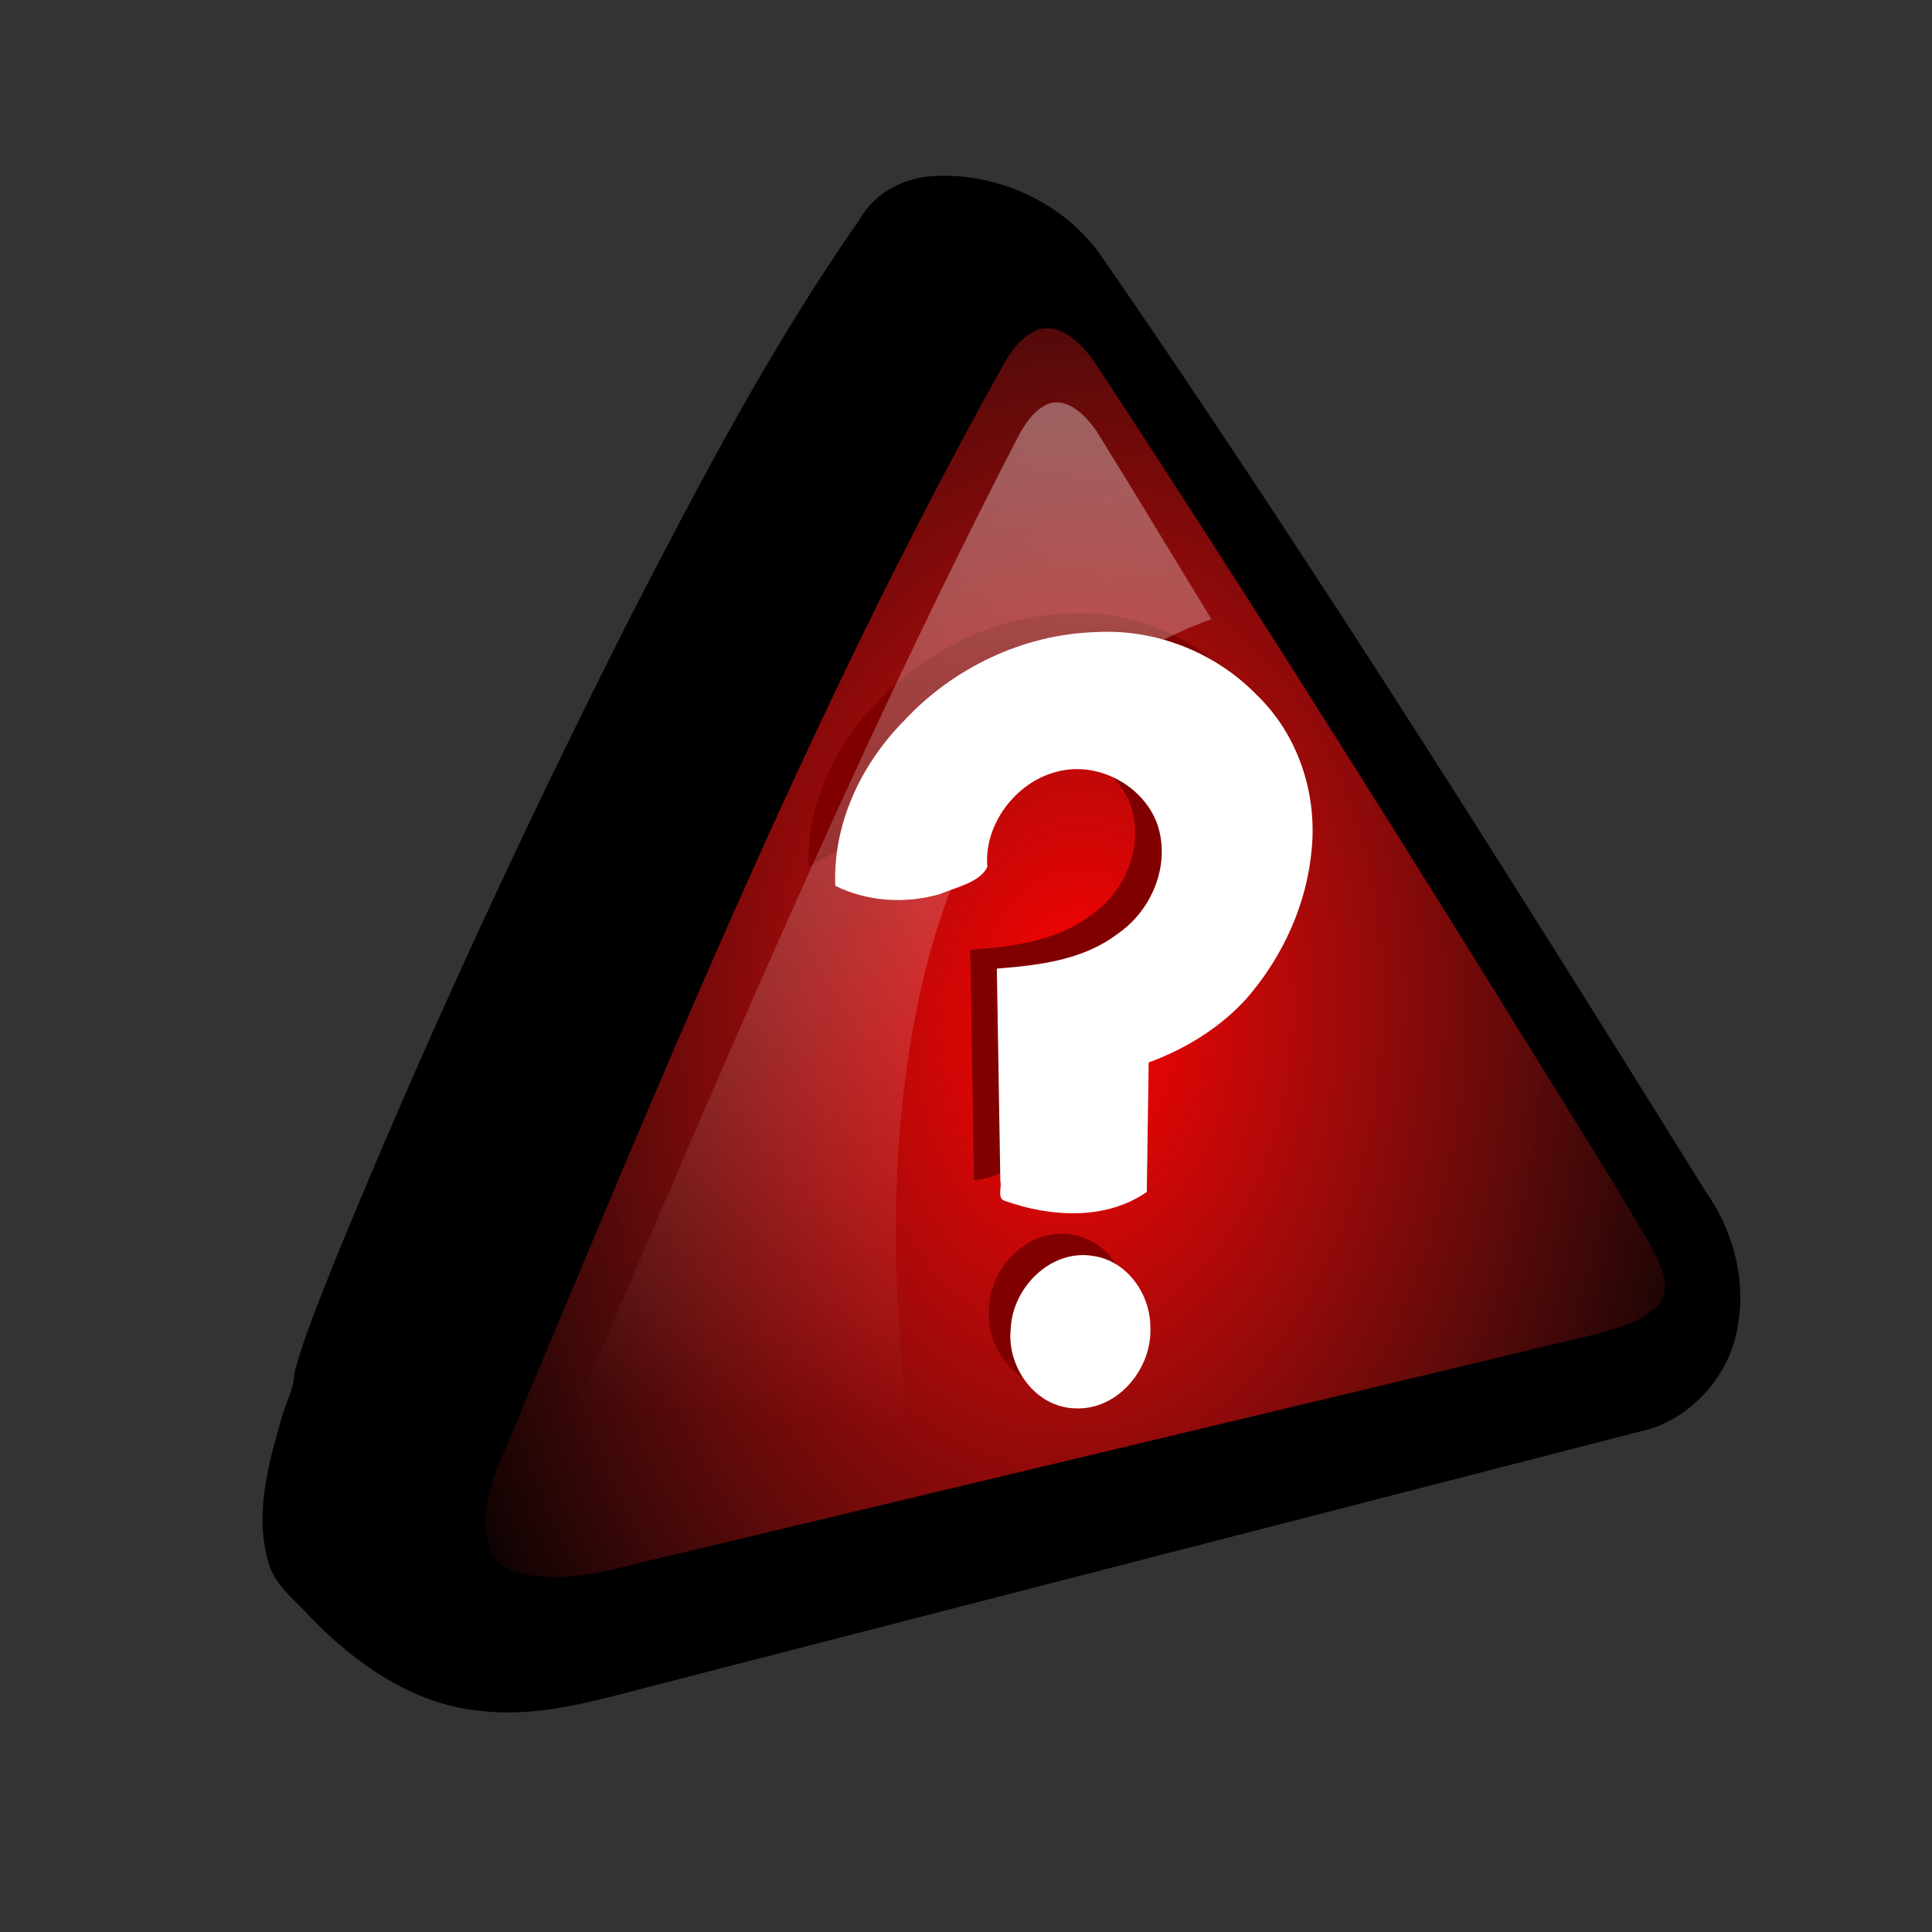 <?xml version="1.0" encoding="UTF-8" standalone="no"?>
<!-- Created with Inkscape (http://www.inkscape.org/) -->

<svg
   xmlns:dc="http://purl.org/dc/elements/1.1/"
   xmlns:cc="http://creativecommons.org/ns#"
   xmlns:rdf="http://www.w3.org/1999/02/22-rdf-syntax-ns#"
   xmlns:svg="http://www.w3.org/2000/svg"
   xmlns="http://www.w3.org/2000/svg"
   xmlns:xlink="http://www.w3.org/1999/xlink"
   xmlns:sodipodi="http://sodipodi.sourceforge.net/DTD/sodipodi-0.dtd"
   xmlns:inkscape="http://www.inkscape.org/namespaces/inkscape"
   version="1.0"
   width="177.54"
   height="177.54"
   id="svg2"
   sodipodi:version="0.32"
   inkscape:version="0.47 r22583"
   sodipodi:docname="question-red.svg"
   inkscape:export-filename="/home/tansell/appengine/combineit/images/question-red.png"
   inkscape:export-xdpi="129.77357"
   inkscape:export-ydpi="129.77357">
  <rect width="100%" height="100%" fill="#333333" stroke="none"/>
  <sodipodi:namedview
     inkscape:window-height="1037"
     inkscape:window-width="1195"
     inkscape:pageshadow="2"
     inkscape:pageopacity="0.0"
     guidetolerance="10.0"
     gridtolerance="10.0"
     objecttolerance="10.0"
     borderopacity="1.0"
     bordercolor="#666666"
     pagecolor="#ffffff"
     id="base"
     inkscape:zoom="2.0417087"
     inkscape:cx="88.7714"
     inkscape:cy="91.345059"
     inkscape:window-x="1326"
     inkscape:window-y="189"
     inkscape:current-layer="svg2"
     showgrid="false"
     inkscape:window-maximized="0" />
  <defs
     id="defs5">
    <inkscape:perspective
       sodipodi:type="inkscape:persp3d"
       inkscape:vp_x="0 : 92.324631 : 1"
       inkscape:vp_y="0 : 1000 : 0"
       inkscape:vp_z="177.5428 : 92.324631 : 1"
       inkscape:persp3d-origin="88.7714 : 61.549754 : 1"
       id="perspective279" />
    <linearGradient
       id="linearGradient2028">
      <stop
         style="stop-color:#05fa4a;stop-opacity:1"
         offset="0"
         id="stop2030" />
      <stop
         style="stop-color:#21fa4a;stop-opacity:0"
         offset="1"
         id="stop2032" />
    </linearGradient>
    <linearGradient
       id="linearGradient3195">
      <stop
         style="stop-color:white;stop-opacity:0.374"
         offset="0"
         id="stop3197" />
      <stop
         style="stop-color:white;stop-opacity:0"
         offset="1"
         id="stop3199" />
    </linearGradient>
    <linearGradient
       id="linearGradient2209">
      <stop
         style="stop-color:red;stop-opacity:1"
         offset="0"
         id="stop2211" />
      <stop
         style="stop-color:#ff2a2a;stop-opacity:0"
         offset="1"
         id="stop2213" />
    </linearGradient>
    <linearGradient
       id="linearGradient15608">
      <stop
         style="stop-color:#89b0f1;stop-opacity:1"
         offset="0"
         id="stop15610" />
      <stop
         style="stop-color:#89b0f1;stop-opacity:0"
         offset="1"
         id="stop15612" />
    </linearGradient>
    <linearGradient
       id="linearGradient10241">
      <stop
         style="stop-color:white;stop-opacity:1"
         offset="0"
         id="stop10243" />
      <stop
         style="stop-color:white;stop-opacity:0"
         offset="1"
         id="stop10245" />
    </linearGradient>
    <linearGradient
       id="linearGradient8440">
      <stop
         style="stop-color:#faed21;stop-opacity:1"
         offset="0"
         id="stop8442" />
      <stop
         style="stop-color:#faed21;stop-opacity:0"
         offset="1"
         id="stop8444" />
    </linearGradient>
    <radialGradient
       cx="410.151"
       cy="551.193"
       r="197.448"
       fx="410.151"
       fy="551.193"
       id="radialGradient8446"
       xlink:href="#linearGradient8440"
       gradientUnits="userSpaceOnUse"
       gradientTransform="matrix(0.651,-0.031,0.028,0.593,124.187,214.45)" />
    <linearGradient
       x1="56.84"
       y1="566.737"
       x2="871.54"
       y2="300.844"
       id="linearGradient10230"
       xlink:href="#linearGradient10241"
       gradientUnits="userSpaceOnUse" />
    <linearGradient
       x1="56.84"
       y1="566.737"
       x2="871.54"
       y2="300.844"
       id="linearGradient12093"
       xlink:href="#linearGradient10241"
       gradientUnits="userSpaceOnUse"
       gradientTransform="translate(-723.267,480.086)" />
    <radialGradient
       cx="410.151"
       cy="551.193"
       r="197.448"
       fx="410.151"
       fy="551.193"
       id="radialGradient12101"
       xlink:href="#linearGradient8440"
       gradientUnits="userSpaceOnUse"
       gradientTransform="matrix(0.651,-0.031,0.028,0.593,338.933,901.342)" />
    <radialGradient
       cx="-330.874"
       cy="1036.596"
       r="197.448"
       fx="-330.874"
       fy="1036.596"
       id="radialGradient15614"
       xlink:href="#linearGradient15608"
       gradientUnits="userSpaceOnUse"
       gradientTransform="matrix(0.628,8.120038e-4,-8.375586e-4,0.648,-113.341,354.675)" />
    <radialGradient
       cx="-330.874"
       cy="1036.596"
       r="197.448"
       fx="-330.874"
       fy="1036.596"
       id="radialGradient15631"
       xlink:href="#linearGradient15608"
       gradientUnits="userSpaceOnUse"
       gradientTransform="matrix(0.628,8.120038e-4,-8.375586e-4,0.648,-113.341,354.675)" />
    <linearGradient
       x1="56.84"
       y1="566.737"
       x2="871.54"
       y2="300.844"
       id="linearGradient15633"
       xlink:href="#linearGradient10241"
       gradientUnits="userSpaceOnUse"
       gradientTransform="translate(-723.267,480.086)" />
    <radialGradient
       cx="-330.874"
       cy="1036.596"
       r="197.448"
       fx="-330.874"
       fy="1036.596"
       id="radialGradient1352"
       xlink:href="#linearGradient15608"
       gradientUnits="userSpaceOnUse"
       gradientTransform="matrix(0.628,8.120038e-4,-8.375586e-4,0.648,-113.341,354.675)" />
    <linearGradient
       x1="56.84"
       y1="566.737"
       x2="871.54"
       y2="300.844"
       id="linearGradient1354"
       xlink:href="#linearGradient10241"
       gradientUnits="userSpaceOnUse"
       gradientTransform="translate(-723.267,480.086)" />
    <linearGradient
       x1="56.84"
       y1="566.737"
       x2="871.54"
       y2="300.844"
       id="linearGradient1357"
       xlink:href="#linearGradient10241"
       gradientUnits="userSpaceOnUse"
       gradientTransform="matrix(0.551,0,0,0.551,-18.183,263.505)" />
    <radialGradient
       cx="-330.874"
       cy="1036.596"
       r="197.448"
       fx="-330.874"
       fy="1036.596"
       id="radialGradient1365"
       xlink:href="#linearGradient15608"
       gradientUnits="userSpaceOnUse"
       gradientTransform="matrix(0.346,4.47043e-4,-4.61112e-4,0.357,594.408,251.91)" />
    <radialGradient
       cx="-330.874"
       cy="1036.596"
       r="197.448"
       fx="-330.874"
       fy="1036.596"
       id="radialGradient1358"
       xlink:href="#linearGradient15608"
       gradientUnits="userSpaceOnUse"
       gradientTransform="matrix(0.628,8.120038e-4,-8.375586e-4,0.648,-113.341,354.675)" />
    <linearGradient
       x1="56.84"
       y1="566.737"
       x2="871.54"
       y2="300.844"
       id="linearGradient1360"
       xlink:href="#linearGradient10241"
       gradientUnits="userSpaceOnUse"
       gradientTransform="translate(-723.267,480.086)" />
    <linearGradient
       x1="355.053"
       y1="230.748"
       x2="324.758"
       y2="593.933"
       id="linearGradient2191"
       xlink:href="#linearGradient3195"
       gradientUnits="userSpaceOnUse"
       gradientTransform="matrix(0.553,0,0,0.553,-8.679,-52.478)" />
    <radialGradient
       cx="191.852"
       cy="191.795"
       r="109.161"
       fx="191.852"
       fy="191.795"
       id="radialGradient2215"
       xlink:href="#linearGradient2209"
       gradientUnits="userSpaceOnUse"
       gradientTransform="matrix(-0.107,1.752,-1.206,-0.073,459.558,-121.706)" />
    <radialGradient
       cx="191.852"
       cy="191.795"
       r="109.161"
       fx="191.852"
       fy="191.795"
       id="radialGradient2222"
       xlink:href="#linearGradient2209"
       gradientUnits="userSpaceOnUse"
       gradientTransform="matrix(-0.107,1.752,-1.206,-0.073,459.558,-121.706)" />
    <linearGradient
       x1="355.053"
       y1="230.748"
       x2="324.758"
       y2="593.933"
       id="linearGradient2224"
       xlink:href="#linearGradient3195"
       gradientUnits="userSpaceOnUse"
       gradientTransform="matrix(0.553,0,0,0.553,-8.679,-52.478)" />
    <linearGradient
       x1="369.437"
       y1="97.694"
       x2="306.778"
       y2="669.45"
       id="linearGradient2283"
       xlink:href="#linearGradient3195"
       gradientUnits="userSpaceOnUse"
       gradientTransform="matrix(0.137,0,0,0.137,241.05,5.281)" />
    <linearGradient
       x1="355.053"
       y1="230.748"
       x2="324.758"
       y2="593.933"
       id="linearGradient1961"
       xlink:href="#linearGradient3195"
       gradientUnits="userSpaceOnUse"
       gradientTransform="matrix(0.275,0,0,0.275,196.171,-0.751)" />
    <radialGradient
       cx="191.852"
       cy="191.795"
       r="109.161"
       fx="191.852"
       fy="191.795"
       id="radialGradient1969"
       xlink:href="#linearGradient15608"
       gradientUnits="userSpaceOnUse"
       gradientTransform="matrix(-0.053,0.873,-0.601,-0.037,429.447,-35.24)" />
    <linearGradient
       x1="355.053"
       y1="230.748"
       x2="324.758"
       y2="593.933"
       id="linearGradient1973"
       xlink:href="#linearGradient3195"
       gradientUnits="userSpaceOnUse"
       gradientTransform="matrix(0.275,0,0,0.275,366.166,-0.751)" />
    <radialGradient
       cx="191.852"
       cy="191.795"
       r="109.161"
       fx="191.852"
       fy="191.795"
       id="radialGradient1981"
       xlink:href="#linearGradient8440"
       gradientUnits="userSpaceOnUse"
       gradientTransform="matrix(-0.053,0.873,-0.601,-0.037,599.443,-35.24)" />
    <linearGradient
       x1="355.053"
       y1="230.748"
       x2="324.758"
       y2="593.933"
       id="linearGradient2017"
       xlink:href="#linearGradient3195"
       gradientUnits="userSpaceOnUse"
       gradientTransform="matrix(0.275,0,0,0.275,534.928,-0.751)" />
    <radialGradient
       cx="191.852"
       cy="191.795"
       r="109.161"
       fx="191.852"
       fy="191.795"
       id="radialGradient2025"
       xlink:href="#linearGradient2028"
       gradientUnits="userSpaceOnUse"
       gradientTransform="matrix(-0.053,0.873,-0.601,-0.037,768.205,-35.24)" />
    <radialGradient
       cx="191.852"
       cy="191.795"
       r="109.161"
       fx="191.852"
       fy="191.795"
       id="radialGradient2054"
       xlink:href="#linearGradient2028"
       gradientUnits="userSpaceOnUse"
       gradientTransform="matrix(-0.053,0.873,-0.601,-0.037,768.205,-35.24)" />
    <linearGradient
       x1="355.053"
       y1="230.748"
       x2="324.758"
       y2="593.933"
       id="linearGradient2056"
       xlink:href="#linearGradient3195"
       gradientUnits="userSpaceOnUse"
       gradientTransform="matrix(0.275,0,0,0.275,534.928,-0.751)" />
    <radialGradient
       cx="191.852"
       cy="191.795"
       r="109.161"
       fx="191.852"
       fy="191.795"
       id="radialGradient2140"
       xlink:href="#linearGradient8440"
       gradientUnits="userSpaceOnUse"
       gradientTransform="matrix(-0.053,0.873,-0.601,-0.037,599.443,-35.24)" />
    <linearGradient
       x1="355.053"
       y1="230.748"
       x2="324.758"
       y2="593.933"
       id="linearGradient2142"
       xlink:href="#linearGradient3195"
       gradientUnits="userSpaceOnUse"
       gradientTransform="matrix(0.275,0,0,0.275,366.166,-0.751)" />
    <radialGradient
       cx="191.852"
       cy="191.795"
       r="109.161"
       fx="191.852"
       fy="191.795"
       id="radialGradient2144"
       xlink:href="#linearGradient15608"
       gradientUnits="userSpaceOnUse"
       gradientTransform="matrix(-0.053,0.873,-0.601,-0.037,429.447,-35.24)" />
    <linearGradient
       x1="355.053"
       y1="230.748"
       x2="324.758"
       y2="593.933"
       id="linearGradient2146"
       xlink:href="#linearGradient3195"
       gradientUnits="userSpaceOnUse"
       gradientTransform="matrix(0.275,0,0,0.275,196.171,-0.751)" />
    <radialGradient
       cx="191.852"
       cy="191.795"
       r="109.161"
       fx="191.852"
       fy="191.795"
       id="radialGradient2148"
       xlink:href="#linearGradient2028"
       gradientUnits="userSpaceOnUse"
       gradientTransform="matrix(-0.053,0.873,-0.601,-0.037,768.205,-35.24)" />
    <linearGradient
       x1="355.053"
       y1="230.748"
       x2="324.758"
       y2="593.933"
       id="linearGradient2150"
       xlink:href="#linearGradient3195"
       gradientUnits="userSpaceOnUse"
       gradientTransform="matrix(0.275,0,0,0.275,534.928,-0.751)" />
    <linearGradient
       x1="355.053"
       y1="230.748"
       x2="324.758"
       y2="593.933"
       id="linearGradient1930"
       xlink:href="#linearGradient3195"
       gradientUnits="userSpaceOnUse"
       gradientTransform="matrix(0.275,0,0,0.275,-9.036,-24.945)" />
    <radialGradient
       cx="191.852"
       cy="191.795"
       r="109.161"
       fx="191.852"
       fy="191.795"
       id="radialGradient1938"
       xlink:href="#linearGradient2209"
       gradientUnits="userSpaceOnUse"
       gradientTransform="matrix(-0.053,0.873,-0.601,-0.037,224.24,-59.435)" />
    <radialGradient
       cx="191.852"
       cy="191.795"
       r="109.161"
       fx="191.852"
       fy="191.795"
       id="radialGradient2412"
       xlink:href="#linearGradient8440"
       gradientUnits="userSpaceOnUse"
       gradientTransform="matrix(-0.053,0.873,-0.601,-0.037,410.524,-107.3)" />
    <linearGradient
       x1="355.053"
       y1="230.748"
       x2="324.758"
       y2="593.933"
       id="linearGradient2433"
       xlink:href="#linearGradient3195"
       gradientUnits="userSpaceOnUse"
       gradientTransform="matrix(0.275,0,0,0.275,366.166,-0.751)" />
    <radialGradient
       cx="191.852"
       cy="191.795"
       r="109.161"
       fx="191.852"
       fy="191.795"
       id="radialGradient2227"
       xlink:href="#linearGradient8440"
       gradientUnits="userSpaceOnUse"
       gradientTransform="matrix(-0.053,0.873,-0.601,-0.037,599.443,-35.24)" />
    <linearGradient
       x1="355.053"
       y1="230.748"
       x2="324.758"
       y2="593.933"
       id="linearGradient2229"
       xlink:href="#linearGradient3195"
       gradientUnits="userSpaceOnUse"
       gradientTransform="matrix(0.275,0,0,0.275,196.171,-0.751)" />
    <radialGradient
       cx="191.852"
       cy="191.795"
       r="109.161"
       fx="191.852"
       fy="191.795"
       id="radialGradient2429"
       xlink:href="#linearGradient15608"
       gradientUnits="userSpaceOnUse"
       gradientTransform="matrix(-0.053,0.873,-0.601,-0.037,429.447,-35.24)" />
    <linearGradient
       x1="355.053"
       y1="230.748"
       x2="324.758"
       y2="593.933"
       id="linearGradient2427"
       xlink:href="#linearGradient3195"
       gradientUnits="userSpaceOnUse"
       gradientTransform="matrix(0.275,0,0,0.275,534.928,-0.751)" />
    <radialGradient
       cx="191.852"
       cy="191.795"
       r="109.161"
       fx="191.852"
       fy="191.795"
       id="radialGradient2235"
       xlink:href="#linearGradient2028"
       gradientUnits="userSpaceOnUse"
       gradientTransform="matrix(-0.053,0.873,-0.601,-0.037,768.205,-35.24)" />
    <linearGradient
       id="linearGradient2422">
      <stop
         style="stop-color:#05fa4a;stop-opacity:1"
         offset="0"
         id="stop2239" />
      <stop
         style="stop-color:#21fa4a;stop-opacity:0"
         offset="1"
         id="stop2241" />
    </linearGradient>
    <linearGradient
       id="linearGradient2243">
      <stop
         style="stop-color:white;stop-opacity:0.374"
         offset="0"
         id="stop2245" />
      <stop
         style="stop-color:white;stop-opacity:0"
         offset="1"
         id="stop2247" />
    </linearGradient>
    <linearGradient
       id="linearGradient2255">
      <stop
         style="stop-color:#89b0f1;stop-opacity:1"
         offset="0"
         id="stop2257" />
      <stop
         style="stop-color:#89b0f1;stop-opacity:0"
         offset="1"
         id="stop2259" />
    </linearGradient>
    <linearGradient
       id="linearGradient2261">
      <stop
         style="stop-color:white;stop-opacity:1"
         offset="0"
         id="stop2263" />
      <stop
         style="stop-color:white;stop-opacity:0"
         offset="1"
         id="stop2265" />
    </linearGradient>
    <linearGradient
       id="linearGradient2267">
      <stop
         style="stop-color:#faed21;stop-opacity:1"
         offset="0"
         id="stop2269" />
      <stop
         style="stop-color:#faed21;stop-opacity:0"
         offset="1"
         id="stop2271" />
    </linearGradient>
    <radialGradient
       cx="410.151"
       cy="551.193"
       r="197.448"
       fx="410.151"
       fy="551.193"
       id="radialGradient2273"
       xlink:href="#linearGradient8440"
       gradientUnits="userSpaceOnUse"
       gradientTransform="matrix(0.651,-0.031,0.028,0.593,124.187,214.45)" />
    <linearGradient
       x1="56.84"
       y1="566.737"
       x2="871.54"
       y2="300.844"
       id="linearGradient2275"
       xlink:href="#linearGradient10241"
       gradientUnits="userSpaceOnUse" />
    <linearGradient
       x1="56.84"
       y1="566.737"
       x2="871.54"
       y2="300.844"
       id="linearGradient2277"
       xlink:href="#linearGradient10241"
       gradientUnits="userSpaceOnUse"
       gradientTransform="translate(-723.267,480.086)" />
    <radialGradient
       cx="410.151"
       cy="551.193"
       r="197.448"
       fx="410.151"
       fy="551.193"
       id="radialGradient2279"
       xlink:href="#linearGradient8440"
       gradientUnits="userSpaceOnUse"
       gradientTransform="matrix(0.651,-0.031,0.028,0.593,338.933,901.342)" />
    <radialGradient
       cx="-330.874"
       cy="1036.596"
       r="197.448"
       fx="-330.874"
       fy="1036.596"
       id="radialGradient2281"
       xlink:href="#linearGradient15608"
       gradientUnits="userSpaceOnUse"
       gradientTransform="matrix(0.628,8.120038e-4,-8.375586e-4,0.648,-113.341,354.675)" />
    <radialGradient
       cx="-330.874"
       cy="1036.596"
       r="197.448"
       fx="-330.874"
       fy="1036.596"
       id="radialGradient2283"
       xlink:href="#linearGradient15608"
       gradientUnits="userSpaceOnUse"
       gradientTransform="matrix(0.628,8.120038e-4,-8.375586e-4,0.648,-113.341,354.675)" />
    <linearGradient
       x1="56.84"
       y1="566.737"
       x2="871.54"
       y2="300.844"
       id="linearGradient2285"
       xlink:href="#linearGradient10241"
       gradientUnits="userSpaceOnUse"
       gradientTransform="translate(-723.267,480.086)" />
    <radialGradient
       cx="-330.874"
       cy="1036.596"
       r="197.448"
       fx="-330.874"
       fy="1036.596"
       id="radialGradient2287"
       xlink:href="#linearGradient15608"
       gradientUnits="userSpaceOnUse"
       gradientTransform="matrix(0.628,8.120038e-4,-8.375586e-4,0.648,-113.341,354.675)" />
    <linearGradient
       x1="56.84"
       y1="566.737"
       x2="871.54"
       y2="300.844"
       id="linearGradient2289"
       xlink:href="#linearGradient10241"
       gradientUnits="userSpaceOnUse"
       gradientTransform="translate(-723.267,480.086)" />
    <linearGradient
       x1="56.84"
       y1="566.737"
       x2="871.54"
       y2="300.844"
       id="linearGradient2291"
       xlink:href="#linearGradient10241"
       gradientUnits="userSpaceOnUse"
       gradientTransform="matrix(0.551,0,0,0.551,-18.183,263.505)" />
    <radialGradient
       cx="-330.874"
       cy="1036.596"
       r="197.448"
       fx="-330.874"
       fy="1036.596"
       id="radialGradient2293"
       xlink:href="#linearGradient15608"
       gradientUnits="userSpaceOnUse"
       gradientTransform="matrix(0.346,4.47043e-4,-4.61112e-4,0.357,594.408,251.91)" />
    <radialGradient
       cx="-330.874"
       cy="1036.596"
       r="197.448"
       fx="-330.874"
       fy="1036.596"
       id="radialGradient2295"
       xlink:href="#linearGradient15608"
       gradientUnits="userSpaceOnUse"
       gradientTransform="matrix(0.628,8.120038e-4,-8.375586e-4,0.648,-113.341,354.675)" />
    <linearGradient
       x1="56.84"
       y1="566.737"
       x2="871.54"
       y2="300.844"
       id="linearGradient2297"
       xlink:href="#linearGradient10241"
       gradientUnits="userSpaceOnUse"
       gradientTransform="translate(-723.267,480.086)" />
    <linearGradient
       x1="355.053"
       y1="230.748"
       x2="324.758"
       y2="593.933"
       id="linearGradient2299"
       xlink:href="#linearGradient3195"
       gradientUnits="userSpaceOnUse"
       gradientTransform="matrix(0.553,0,0,0.553,-8.679,-52.478)" />
    <radialGradient
       cx="191.852"
       cy="191.795"
       r="109.161"
       fx="191.852"
       fy="191.795"
       id="radialGradient2301"
       xlink:href="#linearGradient2209"
       gradientUnits="userSpaceOnUse"
       gradientTransform="matrix(-0.107,1.752,-1.206,-0.073,459.558,-121.706)" />
    <radialGradient
       cx="191.852"
       cy="191.795"
       r="109.161"
       fx="191.852"
       fy="191.795"
       id="radialGradient2303"
       xlink:href="#linearGradient2209"
       gradientUnits="userSpaceOnUse"
       gradientTransform="matrix(-0.107,1.752,-1.206,-0.073,459.558,-121.706)" />
    <linearGradient
       x1="355.053"
       y1="230.748"
       x2="324.758"
       y2="593.933"
       id="linearGradient2305"
       xlink:href="#linearGradient3195"
       gradientUnits="userSpaceOnUse"
       gradientTransform="matrix(0.553,0,0,0.553,-8.679,-52.478)" />
    <linearGradient
       x1="369.437"
       y1="97.694"
       x2="306.778"
       y2="669.45"
       id="linearGradient2391"
       xlink:href="#linearGradient3195"
       gradientUnits="userSpaceOnUse"
       gradientTransform="matrix(0.137,0,0,0.137,241.05,5.281)" />
    <linearGradient
       x1="355.053"
       y1="230.748"
       x2="324.758"
       y2="593.933"
       id="linearGradient2309"
       xlink:href="#linearGradient3195"
       gradientUnits="userSpaceOnUse"
       gradientTransform="matrix(0.275,0,0,0.275,196.171,-0.751)" />
    <radialGradient
       cx="191.852"
       cy="191.795"
       r="109.161"
       fx="191.852"
       fy="191.795"
       id="radialGradient2311"
       xlink:href="#linearGradient15608"
       gradientUnits="userSpaceOnUse"
       gradientTransform="matrix(-0.053,0.873,-0.601,-0.037,429.447,-35.24)" />
    <linearGradient
       x1="355.053"
       y1="230.748"
       x2="324.758"
       y2="593.933"
       id="linearGradient2313"
       xlink:href="#linearGradient3195"
       gradientUnits="userSpaceOnUse"
       gradientTransform="matrix(0.275,0,0,0.275,366.166,-0.751)" />
    <radialGradient
       cx="191.852"
       cy="191.795"
       r="109.161"
       fx="191.852"
       fy="191.795"
       id="radialGradient2315"
       xlink:href="#linearGradient8440"
       gradientUnits="userSpaceOnUse"
       gradientTransform="matrix(-0.053,0.873,-0.601,-0.037,599.443,-35.24)" />
    <linearGradient
       x1="355.053"
       y1="230.748"
       x2="324.758"
       y2="593.933"
       id="linearGradient2385"
       xlink:href="#linearGradient3195"
       gradientUnits="userSpaceOnUse"
       gradientTransform="matrix(0.275,0,0,0.275,534.928,-0.751)" />
    <radialGradient
       cx="191.852"
       cy="191.795"
       r="109.161"
       fx="191.852"
       fy="191.795"
       id="radialGradient2383"
       xlink:href="#linearGradient2028"
       gradientUnits="userSpaceOnUse"
       gradientTransform="matrix(-0.053,0.873,-0.601,-0.037,768.205,-35.24)" />
    <radialGradient
       cx="191.852"
       cy="191.795"
       r="109.161"
       fx="191.852"
       fy="191.795"
       id="radialGradient2321"
       xlink:href="#linearGradient2028"
       gradientUnits="userSpaceOnUse"
       gradientTransform="matrix(-0.053,0.873,-0.601,-0.037,768.205,-35.24)" />
    <linearGradient
       x1="355.053"
       y1="230.748"
       x2="324.758"
       y2="593.933"
       id="linearGradient2323"
       xlink:href="#linearGradient3195"
       gradientUnits="userSpaceOnUse"
       gradientTransform="matrix(0.275,0,0,0.275,534.928,-0.751)" />
    <radialGradient
       cx="191.852"
       cy="191.795"
       r="109.161"
       fx="191.852"
       fy="191.795"
       id="radialGradient2325"
       xlink:href="#linearGradient2209"
       gradientUnits="userSpaceOnUse"
       gradientTransform="matrix(-0.107,1.752,-1.206,-0.073,459.558,-121.706)" />
    <linearGradient
       x1="355.053"
       y1="230.748"
       x2="324.758"
       y2="593.933"
       id="linearGradient2327"
       xlink:href="#linearGradient3195"
       gradientUnits="userSpaceOnUse"
       gradientTransform="matrix(0.553,0,0,0.553,-8.679,-52.478)" />
    <radialGradient
       cx="191.852"
       cy="191.795"
       r="109.161"
       fx="191.852"
       fy="191.795"
       id="radialGradient2329"
       xlink:href="#linearGradient8440"
       gradientUnits="userSpaceOnUse"
       gradientTransform="matrix(-0.053,0.873,-0.601,-0.037,599.443,-35.24)" />
    <linearGradient
       x1="355.053"
       y1="230.748"
       x2="324.758"
       y2="593.933"
       id="linearGradient2331"
       xlink:href="#linearGradient3195"
       gradientUnits="userSpaceOnUse"
       gradientTransform="matrix(0.275,0,0,0.275,366.166,-0.751)" />
    <radialGradient
       cx="191.852"
       cy="191.795"
       r="109.161"
       fx="191.852"
       fy="191.795"
       id="radialGradient2333"
       xlink:href="#linearGradient2028"
       gradientUnits="userSpaceOnUse"
       gradientTransform="matrix(-0.053,0.873,-0.601,-0.037,768.205,-35.24)" />
    <linearGradient
       x1="355.053"
       y1="230.748"
       x2="324.758"
       y2="593.933"
       id="linearGradient2335"
       xlink:href="#linearGradient3195"
       gradientUnits="userSpaceOnUse"
       gradientTransform="matrix(0.275,0,0,0.275,534.928,-0.751)" />
    <linearGradient
       x1="355.053"
       y1="230.748"
       x2="324.758"
       y2="593.933"
       id="linearGradient1959"
       xlink:href="#linearGradient3195"
       gradientUnits="userSpaceOnUse"
       gradientTransform="matrix(0.275,0,0,0.275,-9.198,-24.945)" />
    <radialGradient
       cx="191.852"
       cy="191.795"
       r="109.161"
       fx="191.852"
       fy="191.795"
       id="radialGradient1967"
       xlink:href="#linearGradient8440"
       gradientUnits="userSpaceOnUse"
       gradientTransform="matrix(-0.053,0.873,-0.601,-0.037,224.078,-59.435)" />
    <linearGradient
       x1="355.053"
       y1="230.748"
       x2="324.758"
       y2="593.933"
       id="linearGradient2328"
       xlink:href="#linearGradient3195"
       gradientUnits="userSpaceOnUse"
       gradientTransform="matrix(0.275,0,0,0.275,534.928,-0.751)" />
    <radialGradient
       cx="191.852"
       cy="191.795"
       r="109.161"
       fx="191.852"
       fy="191.795"
       id="radialGradient2326"
       xlink:href="#linearGradient2028"
       gradientUnits="userSpaceOnUse"
       gradientTransform="matrix(-0.053,0.873,-0.601,-0.037,768.205,-35.24)" />
    <linearGradient
       x1="355.053"
       y1="230.748"
       x2="324.758"
       y2="593.933"
       id="linearGradient2324"
       xlink:href="#linearGradient3195"
       gradientUnits="userSpaceOnUse"
       gradientTransform="matrix(0.275,0,0,0.275,366.166,-0.751)" />
    <radialGradient
       cx="191.852"
       cy="191.795"
       r="109.161"
       fx="191.852"
       fy="191.795"
       id="radialGradient2322"
       xlink:href="#linearGradient8440"
       gradientUnits="userSpaceOnUse"
       gradientTransform="matrix(-0.053,0.873,-0.601,-0.037,599.443,-35.24)" />
    <linearGradient
       x1="355.053"
       y1="230.748"
       x2="324.758"
       y2="593.933"
       id="linearGradient2320"
       xlink:href="#linearGradient3195"
       gradientUnits="userSpaceOnUse"
       gradientTransform="matrix(0.553,0,0,0.553,-8.679,-52.478)" />
    <radialGradient
       cx="191.852"
       cy="191.795"
       r="109.161"
       fx="191.852"
       fy="191.795"
       id="radialGradient2318"
       xlink:href="#linearGradient2209"
       gradientUnits="userSpaceOnUse"
       gradientTransform="matrix(-0.107,1.752,-1.206,-0.073,459.558,-121.706)" />
    <linearGradient
       x1="355.053"
       y1="230.748"
       x2="324.758"
       y2="593.933"
       id="linearGradient2316"
       xlink:href="#linearGradient3195"
       gradientUnits="userSpaceOnUse"
       gradientTransform="matrix(0.275,0,0,0.275,534.928,-0.751)" />
    <radialGradient
       cx="191.852"
       cy="191.795"
       r="109.161"
       fx="191.852"
       fy="191.795"
       id="radialGradient2314"
       xlink:href="#linearGradient2028"
       gradientUnits="userSpaceOnUse"
       gradientTransform="matrix(-0.053,0.873,-0.601,-0.037,768.205,-35.24)" />
    <radialGradient
       cx="191.852"
       cy="191.795"
       r="109.161"
       fx="191.852"
       fy="191.795"
       id="radialGradient2312"
       xlink:href="#linearGradient2028"
       gradientUnits="userSpaceOnUse"
       gradientTransform="matrix(-0.053,0.873,-0.601,-0.037,768.205,-35.24)" />
    <linearGradient
       x1="355.053"
       y1="230.748"
       x2="324.758"
       y2="593.933"
       id="linearGradient2310"
       xlink:href="#linearGradient3195"
       gradientUnits="userSpaceOnUse"
       gradientTransform="matrix(0.275,0,0,0.275,534.928,-0.751)" />
    <radialGradient
       cx="191.852"
       cy="191.795"
       r="109.161"
       fx="191.852"
       fy="191.795"
       id="radialGradient2308"
       xlink:href="#linearGradient8440"
       gradientUnits="userSpaceOnUse"
       gradientTransform="matrix(-0.053,0.873,-0.601,-0.037,599.443,-35.24)" />
    <linearGradient
       x1="355.053"
       y1="230.748"
       x2="324.758"
       y2="593.933"
       id="linearGradient2306"
       xlink:href="#linearGradient3195"
       gradientUnits="userSpaceOnUse"
       gradientTransform="matrix(0.275,0,0,0.275,366.166,-0.751)" />
    <radialGradient
       cx="191.852"
       cy="191.795"
       r="109.161"
       fx="191.852"
       fy="191.795"
       id="radialGradient2304"
       xlink:href="#linearGradient15608"
       gradientUnits="userSpaceOnUse"
       gradientTransform="matrix(-0.053,0.873,-0.601,-0.037,429.447,-35.24)" />
    <linearGradient
       x1="355.053"
       y1="230.748"
       x2="324.758"
       y2="593.933"
       id="linearGradient2302"
       xlink:href="#linearGradient3195"
       gradientUnits="userSpaceOnUse"
       gradientTransform="matrix(0.275,0,0,0.275,196.171,-0.751)" />
    <linearGradient
       x1="369.437"
       y1="97.694"
       x2="306.778"
       y2="669.45"
       id="linearGradient2300"
       xlink:href="#linearGradient3195"
       gradientUnits="userSpaceOnUse"
       gradientTransform="matrix(0.137,0,0,0.137,241.05,5.281)" />
    <linearGradient
       x1="355.053"
       y1="230.748"
       x2="324.758"
       y2="593.933"
       id="linearGradient2298"
       xlink:href="#linearGradient3195"
       gradientUnits="userSpaceOnUse"
       gradientTransform="matrix(0.553,0,0,0.553,-8.679,-52.478)" />
    <radialGradient
       cx="191.852"
       cy="191.795"
       r="109.161"
       fx="191.852"
       fy="191.795"
       id="radialGradient2296"
       xlink:href="#linearGradient2209"
       gradientUnits="userSpaceOnUse"
       gradientTransform="matrix(-0.107,1.752,-1.206,-0.073,459.558,-121.706)" />
    <radialGradient
       cx="191.852"
       cy="191.795"
       r="109.161"
       fx="191.852"
       fy="191.795"
       id="radialGradient2294"
       xlink:href="#linearGradient2209"
       gradientUnits="userSpaceOnUse"
       gradientTransform="matrix(-0.107,1.752,-1.206,-0.073,459.558,-121.706)" />
    <linearGradient
       x1="355.053"
       y1="230.748"
       x2="324.758"
       y2="593.933"
       id="linearGradient2292"
       xlink:href="#linearGradient3195"
       gradientUnits="userSpaceOnUse"
       gradientTransform="matrix(0.553,0,0,0.553,-8.679,-52.478)" />
    <linearGradient
       x1="56.84"
       y1="566.737"
       x2="871.54"
       y2="300.844"
       id="linearGradient2290"
       xlink:href="#linearGradient10241"
       gradientUnits="userSpaceOnUse"
       gradientTransform="translate(-723.267,480.086)" />
    <radialGradient
       cx="-330.874"
       cy="1036.596"
       r="197.448"
       fx="-330.874"
       fy="1036.596"
       id="radialGradient2288"
       xlink:href="#linearGradient15608"
       gradientUnits="userSpaceOnUse"
       gradientTransform="matrix(0.628,8.120038e-4,-8.375586e-4,0.648,-113.341,354.675)" />
    <radialGradient
       cx="-330.874"
       cy="1036.596"
       r="197.448"
       fx="-330.874"
       fy="1036.596"
       id="radialGradient2286"
       xlink:href="#linearGradient15608"
       gradientUnits="userSpaceOnUse"
       gradientTransform="matrix(0.346,4.47043e-4,-4.61112e-4,0.357,594.408,251.91)" />
    <linearGradient
       x1="56.84"
       y1="566.737"
       x2="871.54"
       y2="300.844"
       id="linearGradient2284"
       xlink:href="#linearGradient10241"
       gradientUnits="userSpaceOnUse"
       gradientTransform="matrix(0.551,0,0,0.551,-18.183,263.505)" />
    <linearGradient
       x1="56.84"
       y1="566.737"
       x2="871.54"
       y2="300.844"
       id="linearGradient2282"
       xlink:href="#linearGradient10241"
       gradientUnits="userSpaceOnUse"
       gradientTransform="translate(-723.267,480.086)" />
    <radialGradient
       cx="-330.874"
       cy="1036.596"
       r="197.448"
       fx="-330.874"
       fy="1036.596"
       id="radialGradient2280"
       xlink:href="#linearGradient15608"
       gradientUnits="userSpaceOnUse"
       gradientTransform="matrix(0.628,8.120038e-4,-8.375586e-4,0.648,-113.341,354.675)" />
    <linearGradient
       x1="56.84"
       y1="566.737"
       x2="871.54"
       y2="300.844"
       id="linearGradient2278"
       xlink:href="#linearGradient10241"
       gradientUnits="userSpaceOnUse"
       gradientTransform="translate(-723.267,480.086)" />
    <radialGradient
       cx="-330.874"
       cy="1036.596"
       r="197.448"
       fx="-330.874"
       fy="1036.596"
       id="radialGradient2276"
       xlink:href="#linearGradient15608"
       gradientUnits="userSpaceOnUse"
       gradientTransform="matrix(0.628,8.120038e-4,-8.375586e-4,0.648,-113.341,354.675)" />
    <radialGradient
       cx="-330.874"
       cy="1036.596"
       r="197.448"
       fx="-330.874"
       fy="1036.596"
       id="radialGradient2366"
       xlink:href="#linearGradient15608"
       gradientUnits="userSpaceOnUse"
       gradientTransform="matrix(0.628,8.120038e-4,-8.375586e-4,0.648,-113.341,354.675)" />
    <radialGradient
       cx="410.151"
       cy="551.193"
       r="197.448"
       fx="410.151"
       fy="551.193"
       id="radialGradient2272"
       xlink:href="#linearGradient8440"
       gradientUnits="userSpaceOnUse"
       gradientTransform="matrix(0.651,-0.031,0.028,0.593,338.933,901.342)" />
    <linearGradient
       x1="56.84"
       y1="566.737"
       x2="871.54"
       y2="300.844"
       id="linearGradient2270"
       xlink:href="#linearGradient10241"
       gradientUnits="userSpaceOnUse"
       gradientTransform="translate(-723.267,480.086)" />
    <linearGradient
       x1="56.84"
       y1="566.737"
       x2="871.54"
       y2="300.844"
       id="linearGradient2268"
       xlink:href="#linearGradient10241"
       gradientUnits="userSpaceOnUse" />
    <radialGradient
       cx="410.151"
       cy="551.193"
       r="197.448"
       fx="410.151"
       fy="551.193"
       id="radialGradient2266"
       xlink:href="#linearGradient8440"
       gradientUnits="userSpaceOnUse"
       gradientTransform="matrix(0.651,-0.031,0.028,0.593,124.187,214.45)" />
    <linearGradient
       id="linearGradient2337">
      <stop
         style="stop-color:#faed21;stop-opacity:1"
         offset="0"
         id="stop2262" />
      <stop
         style="stop-color:#faed21;stop-opacity:0"
         offset="1"
         id="stop2264" />
    </linearGradient>
    <linearGradient
       id="linearGradient2254">
      <stop
         style="stop-color:white;stop-opacity:1"
         offset="0"
         id="stop2256" />
      <stop
         style="stop-color:white;stop-opacity:0"
         offset="1"
         id="stop2258" />
    </linearGradient>
    <linearGradient
       id="linearGradient2248">
      <stop
         style="stop-color:#89b0f1;stop-opacity:1"
         offset="0"
         id="stop2250" />
      <stop
         style="stop-color:#89b0f1;stop-opacity:0"
         offset="1"
         id="stop2252" />
    </linearGradient>
    <linearGradient
       id="linearGradient2236">
      <stop
         style="stop-color:white;stop-opacity:0.374"
         offset="0"
         id="stop2238" />
      <stop
         style="stop-color:white;stop-opacity:0"
         offset="1"
         id="stop2240" />
    </linearGradient>
    <linearGradient
       id="linearGradient2230">
      <stop
         style="stop-color:#05fa4a;stop-opacity:1"
         offset="0"
         id="stop2232" />
      <stop
         style="stop-color:#21fa4a;stop-opacity:0"
         offset="1"
         id="stop2234" />
    </linearGradient>
    <radialGradient
       cx="191.852"
       cy="191.795"
       r="109.161"
       fx="191.852"
       fy="191.795"
       id="radialGradient2228"
       xlink:href="#linearGradient2028"
       gradientUnits="userSpaceOnUse"
       gradientTransform="matrix(-0.053,0.873,-0.601,-0.037,768.205,-35.24)" />
    <linearGradient
       x1="355.053"
       y1="230.748"
       x2="324.758"
       y2="593.933"
       id="linearGradient2226"
       xlink:href="#linearGradient3195"
       gradientUnits="userSpaceOnUse"
       gradientTransform="matrix(0.275,0,0,0.275,534.928,-0.751)" />
    <radialGradient
       cx="191.852"
       cy="191.795"
       r="109.161"
       fx="191.852"
       fy="191.795"
       id="radialGradient2224"
       xlink:href="#linearGradient15608"
       gradientUnits="userSpaceOnUse"
       gradientTransform="matrix(-0.053,0.873,-0.601,-0.037,429.447,-35.24)" />
    <linearGradient
       x1="355.053"
       y1="230.748"
       x2="324.758"
       y2="593.933"
       id="linearGradient2222"
       xlink:href="#linearGradient3195"
       gradientUnits="userSpaceOnUse"
       gradientTransform="matrix(0.275,0,0,0.275,196.171,-0.751)" />
    <radialGradient
       cx="191.852"
       cy="191.795"
       r="109.161"
       fx="191.852"
       fy="191.795"
       id="radialGradient2319"
       xlink:href="#linearGradient8440"
       gradientUnits="userSpaceOnUse"
       gradientTransform="matrix(-0.053,0.873,-0.601,-0.037,599.443,-35.24)" />
    <linearGradient
       x1="355.053"
       y1="230.748"
       x2="324.758"
       y2="593.933"
       id="linearGradient2317"
       xlink:href="#linearGradient3195"
       gradientUnits="userSpaceOnUse"
       gradientTransform="matrix(0.275,0,0,0.275,366.166,-0.751)" />
    <linearGradient
       x1="355.053"
       y1="230.748"
       x2="324.758"
       y2="593.933"
       id="linearGradient2315"
       xlink:href="#linearGradient3195"
       gradientUnits="userSpaceOnUse"
       gradientTransform="matrix(0.275,0,0,0.275,366.166,-0.751)" />
    <radialGradient
       cx="191.852"
       cy="191.795"
       r="109.161"
       fx="191.852"
       fy="191.795"
       id="radialGradient2313"
       xlink:href="#linearGradient8440"
       gradientUnits="userSpaceOnUse"
       gradientTransform="matrix(-0.053,0.873,-0.601,-0.037,599.443,-35.24)" />
    <linearGradient
       x1="355.053"
       y1="230.748"
       x2="324.758"
       y2="593.933"
       id="linearGradient2311"
       xlink:href="#linearGradient3195"
       gradientUnits="userSpaceOnUse"
       gradientTransform="matrix(0.275,0,0,0.275,196.171,-0.751)" />
    <radialGradient
       cx="191.852"
       cy="191.795"
       r="109.161"
       fx="191.852"
       fy="191.795"
       id="radialGradient2309"
       xlink:href="#linearGradient15608"
       gradientUnits="userSpaceOnUse"
       gradientTransform="matrix(-0.053,0.873,-0.601,-0.037,429.447,-35.24)" />
    <linearGradient
       x1="355.053"
       y1="230.748"
       x2="324.758"
       y2="593.933"
       id="linearGradient2307"
       xlink:href="#linearGradient3195"
       gradientUnits="userSpaceOnUse"
       gradientTransform="matrix(0.275,0,0,0.275,534.928,-0.751)" />
    <radialGradient
       cx="191.852"
       cy="191.795"
       r="109.161"
       fx="191.852"
       fy="191.795"
       id="radialGradient2305"
       xlink:href="#linearGradient2028"
       gradientUnits="userSpaceOnUse"
       gradientTransform="matrix(-0.053,0.873,-0.601,-0.037,768.205,-35.24)" />
    <linearGradient
       id="linearGradient1998">
      <stop
         style="stop-color:#05fa4a;stop-opacity:1"
         offset="0"
         id="stop2000" />
      <stop
         style="stop-color:#21fa4a;stop-opacity:0"
         offset="1"
         id="stop2002" />
    </linearGradient>
    <linearGradient
       id="linearGradient2004">
      <stop
         style="stop-color:white;stop-opacity:0.374"
         offset="0"
         id="stop2006" />
      <stop
         style="stop-color:white;stop-opacity:0"
         offset="1"
         id="stop2008" />
    </linearGradient>
    <linearGradient
       id="linearGradient2016">
      <stop
         style="stop-color:#89b0f1;stop-opacity:1"
         offset="0"
         id="stop2018" />
      <stop
         style="stop-color:#89b0f1;stop-opacity:0"
         offset="1"
         id="stop2020" />
    </linearGradient>
    <linearGradient
       id="linearGradient2022">
      <stop
         style="stop-color:white;stop-opacity:1"
         offset="0"
         id="stop2024" />
      <stop
         style="stop-color:white;stop-opacity:0"
         offset="1"
         id="stop2026" />
    </linearGradient>
    <linearGradient
       id="linearGradient2029">
      <stop
         style="stop-color:#faed21;stop-opacity:1"
         offset="0"
         id="stop2031" />
      <stop
         style="stop-color:#faed21;stop-opacity:0"
         offset="1"
         id="stop2033" />
    </linearGradient>
    <radialGradient
       cx="410.151"
       cy="551.193"
       r="197.448"
       fx="410.151"
       fy="551.193"
       id="radialGradient2035"
       xlink:href="#linearGradient8440"
       gradientUnits="userSpaceOnUse"
       gradientTransform="matrix(0.651,-0.031,0.028,0.593,124.187,214.45)" />
    <linearGradient
       x1="56.84"
       y1="566.737"
       x2="871.54"
       y2="300.844"
       id="linearGradient2037"
       xlink:href="#linearGradient10241"
       gradientUnits="userSpaceOnUse" />
    <linearGradient
       x1="56.84"
       y1="566.737"
       x2="871.54"
       y2="300.844"
       id="linearGradient2039"
       xlink:href="#linearGradient10241"
       gradientUnits="userSpaceOnUse"
       gradientTransform="translate(-723.267,480.086)" />
    <radialGradient
       cx="410.151"
       cy="551.193"
       r="197.448"
       fx="410.151"
       fy="551.193"
       id="radialGradient2041"
       xlink:href="#linearGradient8440"
       gradientUnits="userSpaceOnUse"
       gradientTransform="matrix(0.651,-0.031,0.028,0.593,338.933,901.342)" />
    <radialGradient
       cx="-330.874"
       cy="1036.596"
       r="197.448"
       fx="-330.874"
       fy="1036.596"
       id="radialGradient2043"
       xlink:href="#linearGradient15608"
       gradientUnits="userSpaceOnUse"
       gradientTransform="matrix(0.628,8.120038e-4,-8.375586e-4,0.648,-113.341,354.675)" />
    <radialGradient
       cx="-330.874"
       cy="1036.596"
       r="197.448"
       fx="-330.874"
       fy="1036.596"
       id="radialGradient2045"
       xlink:href="#linearGradient15608"
       gradientUnits="userSpaceOnUse"
       gradientTransform="matrix(0.628,8.120038e-4,-8.375586e-4,0.648,-113.341,354.675)" />
    <linearGradient
       x1="56.84"
       y1="566.737"
       x2="871.54"
       y2="300.844"
       id="linearGradient2047"
       xlink:href="#linearGradient10241"
       gradientUnits="userSpaceOnUse"
       gradientTransform="translate(-723.267,480.086)" />
    <radialGradient
       cx="-330.874"
       cy="1036.596"
       r="197.448"
       fx="-330.874"
       fy="1036.596"
       id="radialGradient2049"
       xlink:href="#linearGradient15608"
       gradientUnits="userSpaceOnUse"
       gradientTransform="matrix(0.628,8.120038e-4,-8.375586e-4,0.648,-113.341,354.675)" />
    <linearGradient
       x1="56.84"
       y1="566.737"
       x2="871.54"
       y2="300.844"
       id="linearGradient2051"
       xlink:href="#linearGradient10241"
       gradientUnits="userSpaceOnUse"
       gradientTransform="translate(-723.267,480.086)" />
    <linearGradient
       x1="56.84"
       y1="566.737"
       x2="871.54"
       y2="300.844"
       id="linearGradient2053"
       xlink:href="#linearGradient10241"
       gradientUnits="userSpaceOnUse"
       gradientTransform="matrix(0.551,0,0,0.551,-18.183,263.505)" />
    <radialGradient
       cx="-330.874"
       cy="1036.596"
       r="197.448"
       fx="-330.874"
       fy="1036.596"
       id="radialGradient2055"
       xlink:href="#linearGradient15608"
       gradientUnits="userSpaceOnUse"
       gradientTransform="matrix(0.346,4.47043e-4,-4.61112e-4,0.357,594.408,251.91)" />
    <radialGradient
       cx="-330.874"
       cy="1036.596"
       r="197.448"
       fx="-330.874"
       fy="1036.596"
       id="radialGradient2057"
       xlink:href="#linearGradient15608"
       gradientUnits="userSpaceOnUse"
       gradientTransform="matrix(0.628,8.120038e-4,-8.375586e-4,0.648,-113.341,354.675)" />
    <linearGradient
       x1="56.84"
       y1="566.737"
       x2="871.54"
       y2="300.844"
       id="linearGradient2059"
       xlink:href="#linearGradient10241"
       gradientUnits="userSpaceOnUse"
       gradientTransform="translate(-723.267,480.086)" />
    <linearGradient
       x1="355.053"
       y1="230.748"
       x2="324.758"
       y2="593.933"
       id="linearGradient2061"
       xlink:href="#linearGradient3195"
       gradientUnits="userSpaceOnUse"
       gradientTransform="matrix(0.553,0,0,0.553,-8.679,-52.478)" />
    <radialGradient
       cx="191.852"
       cy="191.795"
       r="109.161"
       fx="191.852"
       fy="191.795"
       id="radialGradient2063"
       xlink:href="#linearGradient2209"
       gradientUnits="userSpaceOnUse"
       gradientTransform="matrix(-0.107,1.752,-1.206,-0.073,459.558,-121.706)" />
    <radialGradient
       cx="191.852"
       cy="191.795"
       r="109.161"
       fx="191.852"
       fy="191.795"
       id="radialGradient2065"
       xlink:href="#linearGradient2209"
       gradientUnits="userSpaceOnUse"
       gradientTransform="matrix(-0.107,1.752,-1.206,-0.073,459.558,-121.706)" />
    <linearGradient
       x1="355.053"
       y1="230.748"
       x2="324.758"
       y2="593.933"
       id="linearGradient2067"
       xlink:href="#linearGradient3195"
       gradientUnits="userSpaceOnUse"
       gradientTransform="matrix(0.553,0,0,0.553,-8.679,-52.478)" />
    <linearGradient
       x1="369.437"
       y1="97.694"
       x2="306.778"
       y2="669.45"
       id="linearGradient2069"
       xlink:href="#linearGradient3195"
       gradientUnits="userSpaceOnUse"
       gradientTransform="matrix(0.137,0,0,0.137,241.05,5.281)" />
    <linearGradient
       x1="355.053"
       y1="230.748"
       x2="324.758"
       y2="593.933"
       id="linearGradient2071"
       xlink:href="#linearGradient3195"
       gradientUnits="userSpaceOnUse"
       gradientTransform="matrix(0.275,0,0,0.275,196.171,-0.751)" />
    <radialGradient
       cx="191.852"
       cy="191.795"
       r="109.161"
       fx="191.852"
       fy="191.795"
       id="radialGradient2073"
       xlink:href="#linearGradient15608"
       gradientUnits="userSpaceOnUse"
       gradientTransform="matrix(-0.053,0.873,-0.601,-0.037,429.447,-35.24)" />
    <linearGradient
       x1="355.053"
       y1="230.748"
       x2="324.758"
       y2="593.933"
       id="linearGradient2075"
       xlink:href="#linearGradient3195"
       gradientUnits="userSpaceOnUse"
       gradientTransform="matrix(0.275,0,0,0.275,366.166,-0.751)" />
    <radialGradient
       cx="191.852"
       cy="191.795"
       r="109.161"
       fx="191.852"
       fy="191.795"
       id="radialGradient2077"
       xlink:href="#linearGradient8440"
       gradientUnits="userSpaceOnUse"
       gradientTransform="matrix(-0.053,0.873,-0.601,-0.037,599.443,-35.24)" />
    <linearGradient
       x1="355.053"
       y1="230.748"
       x2="324.758"
       y2="593.933"
       id="linearGradient2079"
       xlink:href="#linearGradient3195"
       gradientUnits="userSpaceOnUse"
       gradientTransform="matrix(0.275,0,0,0.275,534.928,-0.751)" />
    <radialGradient
       cx="191.852"
       cy="191.795"
       r="109.161"
       fx="191.852"
       fy="191.795"
       id="radialGradient2081"
       xlink:href="#linearGradient2028"
       gradientUnits="userSpaceOnUse"
       gradientTransform="matrix(-0.053,0.873,-0.601,-0.037,768.205,-35.24)" />
    <radialGradient
       cx="191.852"
       cy="191.795"
       r="109.161"
       fx="191.852"
       fy="191.795"
       id="radialGradient2083"
       xlink:href="#linearGradient2028"
       gradientUnits="userSpaceOnUse"
       gradientTransform="matrix(-0.053,0.873,-0.601,-0.037,768.205,-35.24)" />
    <linearGradient
       x1="355.053"
       y1="230.748"
       x2="324.758"
       y2="593.933"
       id="linearGradient2085"
       xlink:href="#linearGradient3195"
       gradientUnits="userSpaceOnUse"
       gradientTransform="matrix(0.275,0,0,0.275,534.928,-0.751)" />
    <radialGradient
       cx="191.852"
       cy="191.795"
       r="109.161"
       fx="191.852"
       fy="191.795"
       id="radialGradient2262"
       xlink:href="#linearGradient2209"
       gradientUnits="userSpaceOnUse"
       gradientTransform="matrix(-0.107,1.752,-1.206,-0.073,459.558,-121.706)" />
    <linearGradient
       x1="355.053"
       y1="230.748"
       x2="324.758"
       y2="593.933"
       id="linearGradient2260"
       xlink:href="#linearGradient3195"
       gradientUnits="userSpaceOnUse"
       gradientTransform="matrix(0.553,0,0,0.553,-8.679,-52.478)" />
    <radialGradient
       cx="191.852"
       cy="191.795"
       r="109.161"
       fx="191.852"
       fy="191.795"
       id="radialGradient2257"
       xlink:href="#linearGradient8440"
       gradientUnits="userSpaceOnUse"
       gradientTransform="matrix(-0.053,0.873,-0.601,-0.037,599.443,-35.24)" />
    <linearGradient
       x1="355.053"
       y1="230.748"
       x2="324.758"
       y2="593.933"
       id="linearGradient2259"
       xlink:href="#linearGradient3195"
       gradientUnits="userSpaceOnUse"
       gradientTransform="matrix(0.275,0,0,0.275,366.166,-0.751)" />
    <radialGradient
       cx="191.852"
       cy="191.795"
       r="109.161"
       fx="191.852"
       fy="191.795"
       id="radialGradient2261"
       xlink:href="#linearGradient2028"
       gradientUnits="userSpaceOnUse"
       gradientTransform="matrix(-0.053,0.873,-0.601,-0.037,768.205,-35.24)" />
    <linearGradient
       x1="355.053"
       y1="230.748"
       x2="324.758"
       y2="593.933"
       id="linearGradient2263"
       xlink:href="#linearGradient3195"
       gradientUnits="userSpaceOnUse"
       gradientTransform="matrix(0.275,0,0,0.275,534.928,-0.751)" />
    <linearGradient
       x1="355.053"
       y1="230.748"
       x2="324.758"
       y2="593.933"
       id="linearGradient2276"
       xlink:href="#linearGradient3195"
       gradientUnits="userSpaceOnUse"
       gradientTransform="matrix(0.275,0,0,0.275,534.928,-0.751)" />
    <radialGradient
       cx="191.852"
       cy="191.795"
       r="109.161"
       fx="191.852"
       fy="191.795"
       id="radialGradient2274"
       xlink:href="#linearGradient2028"
       gradientUnits="userSpaceOnUse"
       gradientTransform="matrix(-0.053,0.873,-0.601,-0.037,768.205,-35.24)" />
    <linearGradient
       x1="355.053"
       y1="230.748"
       x2="324.758"
       y2="593.933"
       id="linearGradient2251"
       xlink:href="#linearGradient3195"
       gradientUnits="userSpaceOnUse"
       gradientTransform="matrix(0.275,0,0,0.275,534.928,-0.751)" />
    <radialGradient
       cx="191.852"
       cy="191.795"
       r="109.161"
       fx="191.852"
       fy="191.795"
       id="radialGradient2249"
       xlink:href="#linearGradient2028"
       gradientUnits="userSpaceOnUse"
       gradientTransform="matrix(-0.053,0.873,-0.601,-0.037,768.205,-35.24)" />
    <radialGradient
       cx="191.852"
       cy="191.795"
       r="109.161"
       fx="191.852"
       fy="191.795"
       id="radialGradient2247"
       xlink:href="#linearGradient2028"
       gradientUnits="userSpaceOnUse"
       gradientTransform="matrix(-0.053,0.873,-0.601,-0.037,768.205,-35.24)" />
    <linearGradient
       x1="355.053"
       y1="230.748"
       x2="324.758"
       y2="593.933"
       id="linearGradient2245"
       xlink:href="#linearGradient3195"
       gradientUnits="userSpaceOnUse"
       gradientTransform="matrix(0.275,0,0,0.275,534.928,-0.751)" />
    <radialGradient
       cx="191.852"
       cy="191.795"
       r="109.161"
       fx="191.852"
       fy="191.795"
       id="radialGradient2243"
       xlink:href="#linearGradient8440"
       gradientUnits="userSpaceOnUse"
       gradientTransform="matrix(-0.053,0.873,-0.601,-0.037,599.443,-35.24)" />
    <linearGradient
       x1="355.053"
       y1="230.748"
       x2="324.758"
       y2="593.933"
       id="linearGradient2241"
       xlink:href="#linearGradient3195"
       gradientUnits="userSpaceOnUse"
       gradientTransform="matrix(0.275,0,0,0.275,366.166,-0.751)" />
    <radialGradient
       cx="191.852"
       cy="191.795"
       r="109.161"
       fx="191.852"
       fy="191.795"
       id="radialGradient2239"
       xlink:href="#linearGradient15608"
       gradientUnits="userSpaceOnUse"
       gradientTransform="matrix(-0.053,0.873,-0.601,-0.037,429.447,-35.24)" />
    <linearGradient
       x1="355.053"
       y1="230.748"
       x2="324.758"
       y2="593.933"
       id="linearGradient2237"
       xlink:href="#linearGradient3195"
       gradientUnits="userSpaceOnUse"
       gradientTransform="matrix(0.275,0,0,0.275,196.171,-0.751)" />
    <linearGradient
       x1="369.437"
       y1="97.694"
       x2="306.778"
       y2="669.45"
       id="linearGradient2235"
       xlink:href="#linearGradient3195"
       gradientUnits="userSpaceOnUse"
       gradientTransform="matrix(0.137,0,0,0.137,241.05,5.281)" />
    <linearGradient
       x1="355.053"
       y1="230.748"
       x2="324.758"
       y2="593.933"
       id="linearGradient2233"
       xlink:href="#linearGradient3195"
       gradientUnits="userSpaceOnUse"
       gradientTransform="matrix(0.553,0,0,0.553,-8.679,-52.478)" />
    <radialGradient
       cx="191.852"
       cy="191.795"
       r="109.161"
       fx="191.852"
       fy="191.795"
       id="radialGradient2231"
       xlink:href="#linearGradient2209"
       gradientUnits="userSpaceOnUse"
       gradientTransform="matrix(-0.107,1.752,-1.206,-0.073,459.558,-121.706)" />
    <radialGradient
       cx="191.852"
       cy="191.795"
       r="109.161"
       fx="191.852"
       fy="191.795"
       id="radialGradient2229"
       xlink:href="#linearGradient2209"
       gradientUnits="userSpaceOnUse"
       gradientTransform="matrix(-0.107,1.752,-1.206,-0.073,459.558,-121.706)" />
    <linearGradient
       x1="355.053"
       y1="230.748"
       x2="324.758"
       y2="593.933"
       id="linearGradient2227"
       xlink:href="#linearGradient3195"
       gradientUnits="userSpaceOnUse"
       gradientTransform="matrix(0.553,0,0,0.553,-8.679,-52.478)" />
    <linearGradient
       x1="56.84"
       y1="566.737"
       x2="871.54"
       y2="300.844"
       id="linearGradient2225"
       xlink:href="#linearGradient10241"
       gradientUnits="userSpaceOnUse"
       gradientTransform="translate(-723.267,480.086)" />
    <radialGradient
       cx="-330.874"
       cy="1036.596"
       r="197.448"
       fx="-330.874"
       fy="1036.596"
       id="radialGradient2223"
       xlink:href="#linearGradient15608"
       gradientUnits="userSpaceOnUse"
       gradientTransform="matrix(0.628,8.120038e-4,-8.375586e-4,0.648,-113.341,354.675)" />
    <radialGradient
       cx="-330.874"
       cy="1036.596"
       r="197.448"
       fx="-330.874"
       fy="1036.596"
       id="radialGradient2220"
       xlink:href="#linearGradient15608"
       gradientUnits="userSpaceOnUse"
       gradientTransform="matrix(0.346,4.47043e-4,-4.61112e-4,0.357,594.408,251.91)" />
    <linearGradient
       x1="56.84"
       y1="566.737"
       x2="871.54"
       y2="300.844"
       id="linearGradient2218"
       xlink:href="#linearGradient10241"
       gradientUnits="userSpaceOnUse"
       gradientTransform="matrix(0.551,0,0,0.551,-18.183,263.505)" />
    <linearGradient
       x1="56.84"
       y1="566.737"
       x2="871.54"
       y2="300.844"
       id="linearGradient2216"
       xlink:href="#linearGradient10241"
       gradientUnits="userSpaceOnUse"
       gradientTransform="translate(-723.267,480.086)" />
    <radialGradient
       cx="-330.874"
       cy="1036.596"
       r="197.448"
       fx="-330.874"
       fy="1036.596"
       id="radialGradient2214"
       xlink:href="#linearGradient15608"
       gradientUnits="userSpaceOnUse"
       gradientTransform="matrix(0.628,8.120038e-4,-8.375586e-4,0.648,-113.341,354.675)" />
    <linearGradient
       x1="56.84"
       y1="566.737"
       x2="871.54"
       y2="300.844"
       id="linearGradient2212"
       xlink:href="#linearGradient10241"
       gradientUnits="userSpaceOnUse"
       gradientTransform="translate(-723.267,480.086)" />
    <radialGradient
       cx="-330.874"
       cy="1036.596"
       r="197.448"
       fx="-330.874"
       fy="1036.596"
       id="radialGradient2210"
       xlink:href="#linearGradient15608"
       gradientUnits="userSpaceOnUse"
       gradientTransform="matrix(0.628,8.120038e-4,-8.375586e-4,0.648,-113.341,354.675)" />
    <radialGradient
       cx="-330.874"
       cy="1036.596"
       r="197.448"
       fx="-330.874"
       fy="1036.596"
       id="radialGradient2208"
       xlink:href="#linearGradient15608"
       gradientUnits="userSpaceOnUse"
       gradientTransform="matrix(0.628,8.120038e-4,-8.375586e-4,0.648,-113.341,354.675)" />
    <radialGradient
       cx="410.151"
       cy="551.193"
       r="197.448"
       fx="410.151"
       fy="551.193"
       id="radialGradient2206"
       xlink:href="#linearGradient8440"
       gradientUnits="userSpaceOnUse"
       gradientTransform="matrix(0.651,-0.031,0.028,0.593,338.933,901.342)" />
    <linearGradient
       x1="56.84"
       y1="566.737"
       x2="871.54"
       y2="300.844"
       id="linearGradient2204"
       xlink:href="#linearGradient10241"
       gradientUnits="userSpaceOnUse"
       gradientTransform="translate(-723.267,480.086)" />
    <linearGradient
       x1="56.84"
       y1="566.737"
       x2="871.54"
       y2="300.844"
       id="linearGradient2202"
       xlink:href="#linearGradient10241"
       gradientUnits="userSpaceOnUse" />
    <radialGradient
       cx="410.151"
       cy="551.193"
       r="197.448"
       fx="410.151"
       fy="551.193"
       id="radialGradient2200"
       xlink:href="#linearGradient8440"
       gradientUnits="userSpaceOnUse"
       gradientTransform="matrix(0.651,-0.031,0.028,0.593,124.187,214.45)" />
    <linearGradient
       id="linearGradient2194">
      <stop
         style="stop-color:#faed21;stop-opacity:1"
         offset="0"
         id="stop2196" />
      <stop
         style="stop-color:#faed21;stop-opacity:0"
         offset="1"
         id="stop2198" />
    </linearGradient>
    <linearGradient
       id="linearGradient2188">
      <stop
         style="stop-color:white;stop-opacity:1"
         offset="0"
         id="stop2190" />
      <stop
         style="stop-color:white;stop-opacity:0"
         offset="1"
         id="stop2192" />
    </linearGradient>
    <linearGradient
       id="linearGradient2182">
      <stop
         style="stop-color:#89b0f1;stop-opacity:1"
         offset="0"
         id="stop2184" />
      <stop
         style="stop-color:#89b0f1;stop-opacity:0"
         offset="1"
         id="stop2186" />
    </linearGradient>
    <linearGradient
       id="linearGradient2170">
      <stop
         style="stop-color:white;stop-opacity:0.374"
         offset="0"
         id="stop2172" />
      <stop
         style="stop-color:white;stop-opacity:0"
         offset="1"
         id="stop2174" />
    </linearGradient>
    <linearGradient
       id="linearGradient2164">
      <stop
         style="stop-color:#05fa4a;stop-opacity:1"
         offset="0"
         id="stop2166" />
      <stop
         style="stop-color:#21fa4a;stop-opacity:0"
         offset="1"
         id="stop2168" />
    </linearGradient>
    <linearGradient
       x1="355.053"
       y1="230.748"
       x2="324.758"
       y2="593.933"
       id="linearGradient2454"
       xlink:href="#linearGradient3195"
       gradientUnits="userSpaceOnUse"
       gradientTransform="matrix(0.275,0,0,0.275,364.881,-32.151)" />
    <linearGradient
       x1="355.053"
       y1="230.748"
       x2="324.758"
       y2="593.933"
       id="linearGradient2457"
       xlink:href="#linearGradient3195"
       gradientUnits="userSpaceOnUse"
       gradientTransform="matrix(0.275,0,0,0.275,178.355,12.753)" />
    <radialGradient
       cx="191.852"
       cy="191.795"
       r="109.161"
       fx="191.852"
       fy="191.795"
       id="radialGradient2460"
       xlink:href="#linearGradient2028"
       gradientUnits="userSpaceOnUse"
       gradientTransform="matrix(-0.053,0.873,-0.601,-0.037,411.631,-21.736)" />
    <radialGradient
       cx="191.852"
       cy="191.795"
       r="109.161"
       fx="191.852"
       fy="191.795"
       id="radialGradient2490"
       xlink:href="#linearGradient2209"
       gradientUnits="userSpaceOnUse"
       gradientTransform="matrix(-0.053,0.873,-0.601,-0.037,224.24,-59.435)" />
    <linearGradient
       x1="355.053"
       y1="230.748"
       x2="324.758"
       y2="593.933"
       id="linearGradient2492"
       xlink:href="#linearGradient3195"
       gradientUnits="userSpaceOnUse"
       gradientTransform="matrix(0.275,0,0,0.275,-9.036,-24.945)" />
    <linearGradient
       x1="355.053"
       y1="230.748"
       x2="324.758"
       y2="593.933"
       id="linearGradient2499"
       xlink:href="#linearGradient3195"
       gradientUnits="userSpaceOnUse"
       gradientTransform="matrix(0.275,0,0,0.275,-9.036,-24.945)" />
    <radialGradient
       cx="191.852"
       cy="191.795"
       r="109.161"
       fx="191.852"
       fy="191.795"
       id="radialGradient2502"
       xlink:href="#linearGradient2209"
       gradientUnits="userSpaceOnUse"
       gradientTransform="matrix(-0.053,0.873,-0.601,-0.037,224.24,-59.435)" />
    <radialGradient
       inkscape:collect="always"
       xlink:href="#linearGradient2209"
       id="radialGradient2142"
       gradientUnits="userSpaceOnUse"
       gradientTransform="matrix(-0.053,0.873,-0.601,-0.037,224.24,-66.544)"
       cx="191.852"
       cy="191.795"
       fx="191.852"
       fy="191.795"
       r="109.161" />
    <linearGradient
       inkscape:collect="always"
       xlink:href="#linearGradient3195"
       id="linearGradient2149"
       gradientUnits="userSpaceOnUse"
       gradientTransform="matrix(0.275,0,0,0.275,-9.036,-32.055)"
       x1="355.053"
       y1="230.748"
       x2="324.758"
       y2="593.933" />
  </defs>
  <path
     style="fill:#000000;fill-opacity:1;fill-rule:evenodd;stroke:#000000;stroke-width:0.551;stroke-linecap:butt;stroke-linejoin:miter;stroke-miterlimit:4;stroke-opacity:1;stroke-dasharray:none"
     d="m 100.844,23.499 c -3.356,-4.673 -9.255,-7.357 -14.97,-7.051 -2.673,0.124 -5.313,1.463 -6.638,3.853 C 71.112,31.91 64.518,44.497 58.039,57.071 48.251,76.474 39.097,96.208 30.879,116.329 c -1.266,3.284 -2.685,6.533 -3.561,9.95 -0.02,1.475 -0.923,2.912 -1.253,4.397 -1.246,4.265 -2.467,8.957 -0.975,13.318 0.724,1.813 2.412,3.009 3.661,4.457 4.093,4.198 9.23,7.848 15.215,8.471 5.234,0.679 10.364,-0.807 15.378,-2.12 30.782,-7.931 61.564,-15.862 92.345,-23.793 4.149,-1.421 7.281,-5.277 7.801,-9.639 0.633,-4.156 -0.633,-8.426 -3.041,-11.824 -17.174,-27.609 -34.478,-55.153 -52.815,-82.009 -0.926,-1.349 -1.856,-2.696 -2.791,-4.039 z"
     id="path12034" />
  <path
     style="fill:url(#radialGradient2142);fill-opacity:1;fill-rule:evenodd;stroke:none"
     d="M 91.878,34.105 C 74.057,66.115 60.327,100.143 46.14,133.855 c -1.297,2.696 -2.051,5.935 -1.03,8.841 0.896,1.908 3.361,2.061 5.198,2.206 3.853,0.184 7.514,-1.149 11.23,-1.94 28.387,-6.793 56.781,-13.562 85.164,-20.371 2.114,-0.636 4.586,-1.153 5.971,-3.031 0.919,-1.812 -0.321,-3.765 -1.121,-5.38 -4.411,-7.455 -9.064,-14.765 -13.597,-22.147 -12.283,-19.775 -24.698,-39.471 -37.478,-58.928 -1.153,-1.528 -2.875,-3.356 -4.987,-2.849 -1.727,0.612 -2.792,2.307 -3.612,3.849 z"
     id="path12040" />
  <path
     style="fill:#800000;fill-opacity:1;fill-rule:evenodd;stroke:none"
     d="m 98.472,113.449 c -3.931,-0.66 -7.438,2.949 -7.58,6.689 -0.385,3.449 2.213,7.213 5.896,7.315 3.981,0.202 7.113,-3.701 6.933,-7.452 0.008,-3.015 -2.104,-6.094 -5.249,-6.552 z"
     id="path2264" />
  <path
     style="fill:#ffffff;fill-opacity:1;fill-rule:evenodd;stroke:none"
     d="m 100.462,115.415 c -3.931,-0.66 -7.438,2.949 -7.58,6.689 -0.385,3.449 2.213,7.213 5.896,7.315 3.981,0.202 7.113,-3.701 6.933,-7.452 0.008,-3.015 -2.104,-6.094 -5.249,-6.552 z"
     id="path2268" />
  <path
     style="font-size:84.604px;font-style:normal;font-weight:bold;fill:#800000;fill-opacity:1;stroke:none;font-family:Tw Cen MT"
     d="m 103.116,95.91 c 0.116,3.394 0.232,6.788 0.349,10.183 -2.826,-1.075 -6.119,-1.13 -8.798,0.379 -1.639,0.829 -3.277,1.827 -5.157,1.98 -0.116,-7.055 -0.232,-14.11 -0.349,-21.165 3.848,-0.299 7.894,-0.773 11.057,-3.164 3.175,-2.149 4.912,-6.319 3.726,-10 -1.241,-3.647 -5.507,-5.951 -9.286,-4.922 -3.815,0.968 -6.715,4.926 -6.368,8.739 -0.154,0.794 -1.661,-0.983 -2.535,-0.907 -3.971,-1.118 -8.122,0.537 -11.442,2.647 -0.232,-5.667 2.354,-11.154 6.315,-15.164 4.502,-4.847 10.927,-7.947 17.616,-8.149 5.458,-0.321 10.945,1.836 14.739,5.712 3.805,3.621 5.597,8.988 5.121,14.144 -0.427,5.068 -2.638,9.955 -5.983,13.8 -2.426,2.689 -5.601,4.641 -9.005,5.888 z"
     id="path1992" />
  <path
     style="font-size:84.604px;font-style:normal;font-weight:bold;fill:#ffffff;fill-opacity:1;stroke:none;font-family:Tw Cen MT"
     d="m 105.557,97.631 c -0.058,3.968 -0.116,7.936 -0.174,11.903 -3.793,2.641 -8.888,2.303 -13.067,0.812 -0.709,-0.237 -0.237,-1.228 -0.391,-1.816 -0.107,-6.508 -0.214,-13.015 -0.322,-19.522 3.848,-0.299 7.894,-0.773 11.057,-3.164 3.175,-2.149 4.912,-6.319 3.726,-10 -1.241,-3.647 -5.507,-5.951 -9.286,-4.922 -3.815,0.968 -6.715,4.926 -6.368,8.739 -0.665,1.431 -2.909,1.885 -4.372,2.499 -3.145,0.923 -6.66,0.696 -9.604,-0.759 -0.232,-5.667 2.354,-11.154 6.315,-15.164 4.502,-4.847 10.927,-7.947 17.616,-8.149 5.458,-0.321 10.945,1.836 14.739,5.712 3.805,3.621 5.597,8.988 5.121,14.144 -0.427,5.068 -2.638,9.955 -5.983,13.8 -2.426,2.689 -5.601,4.641 -9.005,5.888 z"
     id="text1985" />
  <path
     style="fill:url(#linearGradient2149);fill-opacity:1;fill-rule:evenodd;stroke:none"
     d="m 93.502,40.231 c -15.585,30.17 -28.67,61.531 -42.057,92.712 -0.88,1.938 -2.111,3.956 -1.884,6.163 0.499,2.077 2.895,1.677 4.441,1.243 6.072,-1.431 12.105,-3.03 18.161,-4.528 3.846,-0.968 7.692,-1.936 11.539,-2.905 -1.862,-14.224 -2.156,-28.865 1.13,-42.909 2.399,-10.129 7.153,-20.122 15.356,-26.812 3.311,-2.723 7.107,-4.84 11.134,-6.303 -3.536,-5.768 -7.013,-11.573 -10.585,-17.317 -0.993,-1.385 -2.615,-3.136 -4.492,-2.438 -1.289,0.598 -2.101,1.882 -2.742,3.094 z"
     id="path12054" />
</svg>
